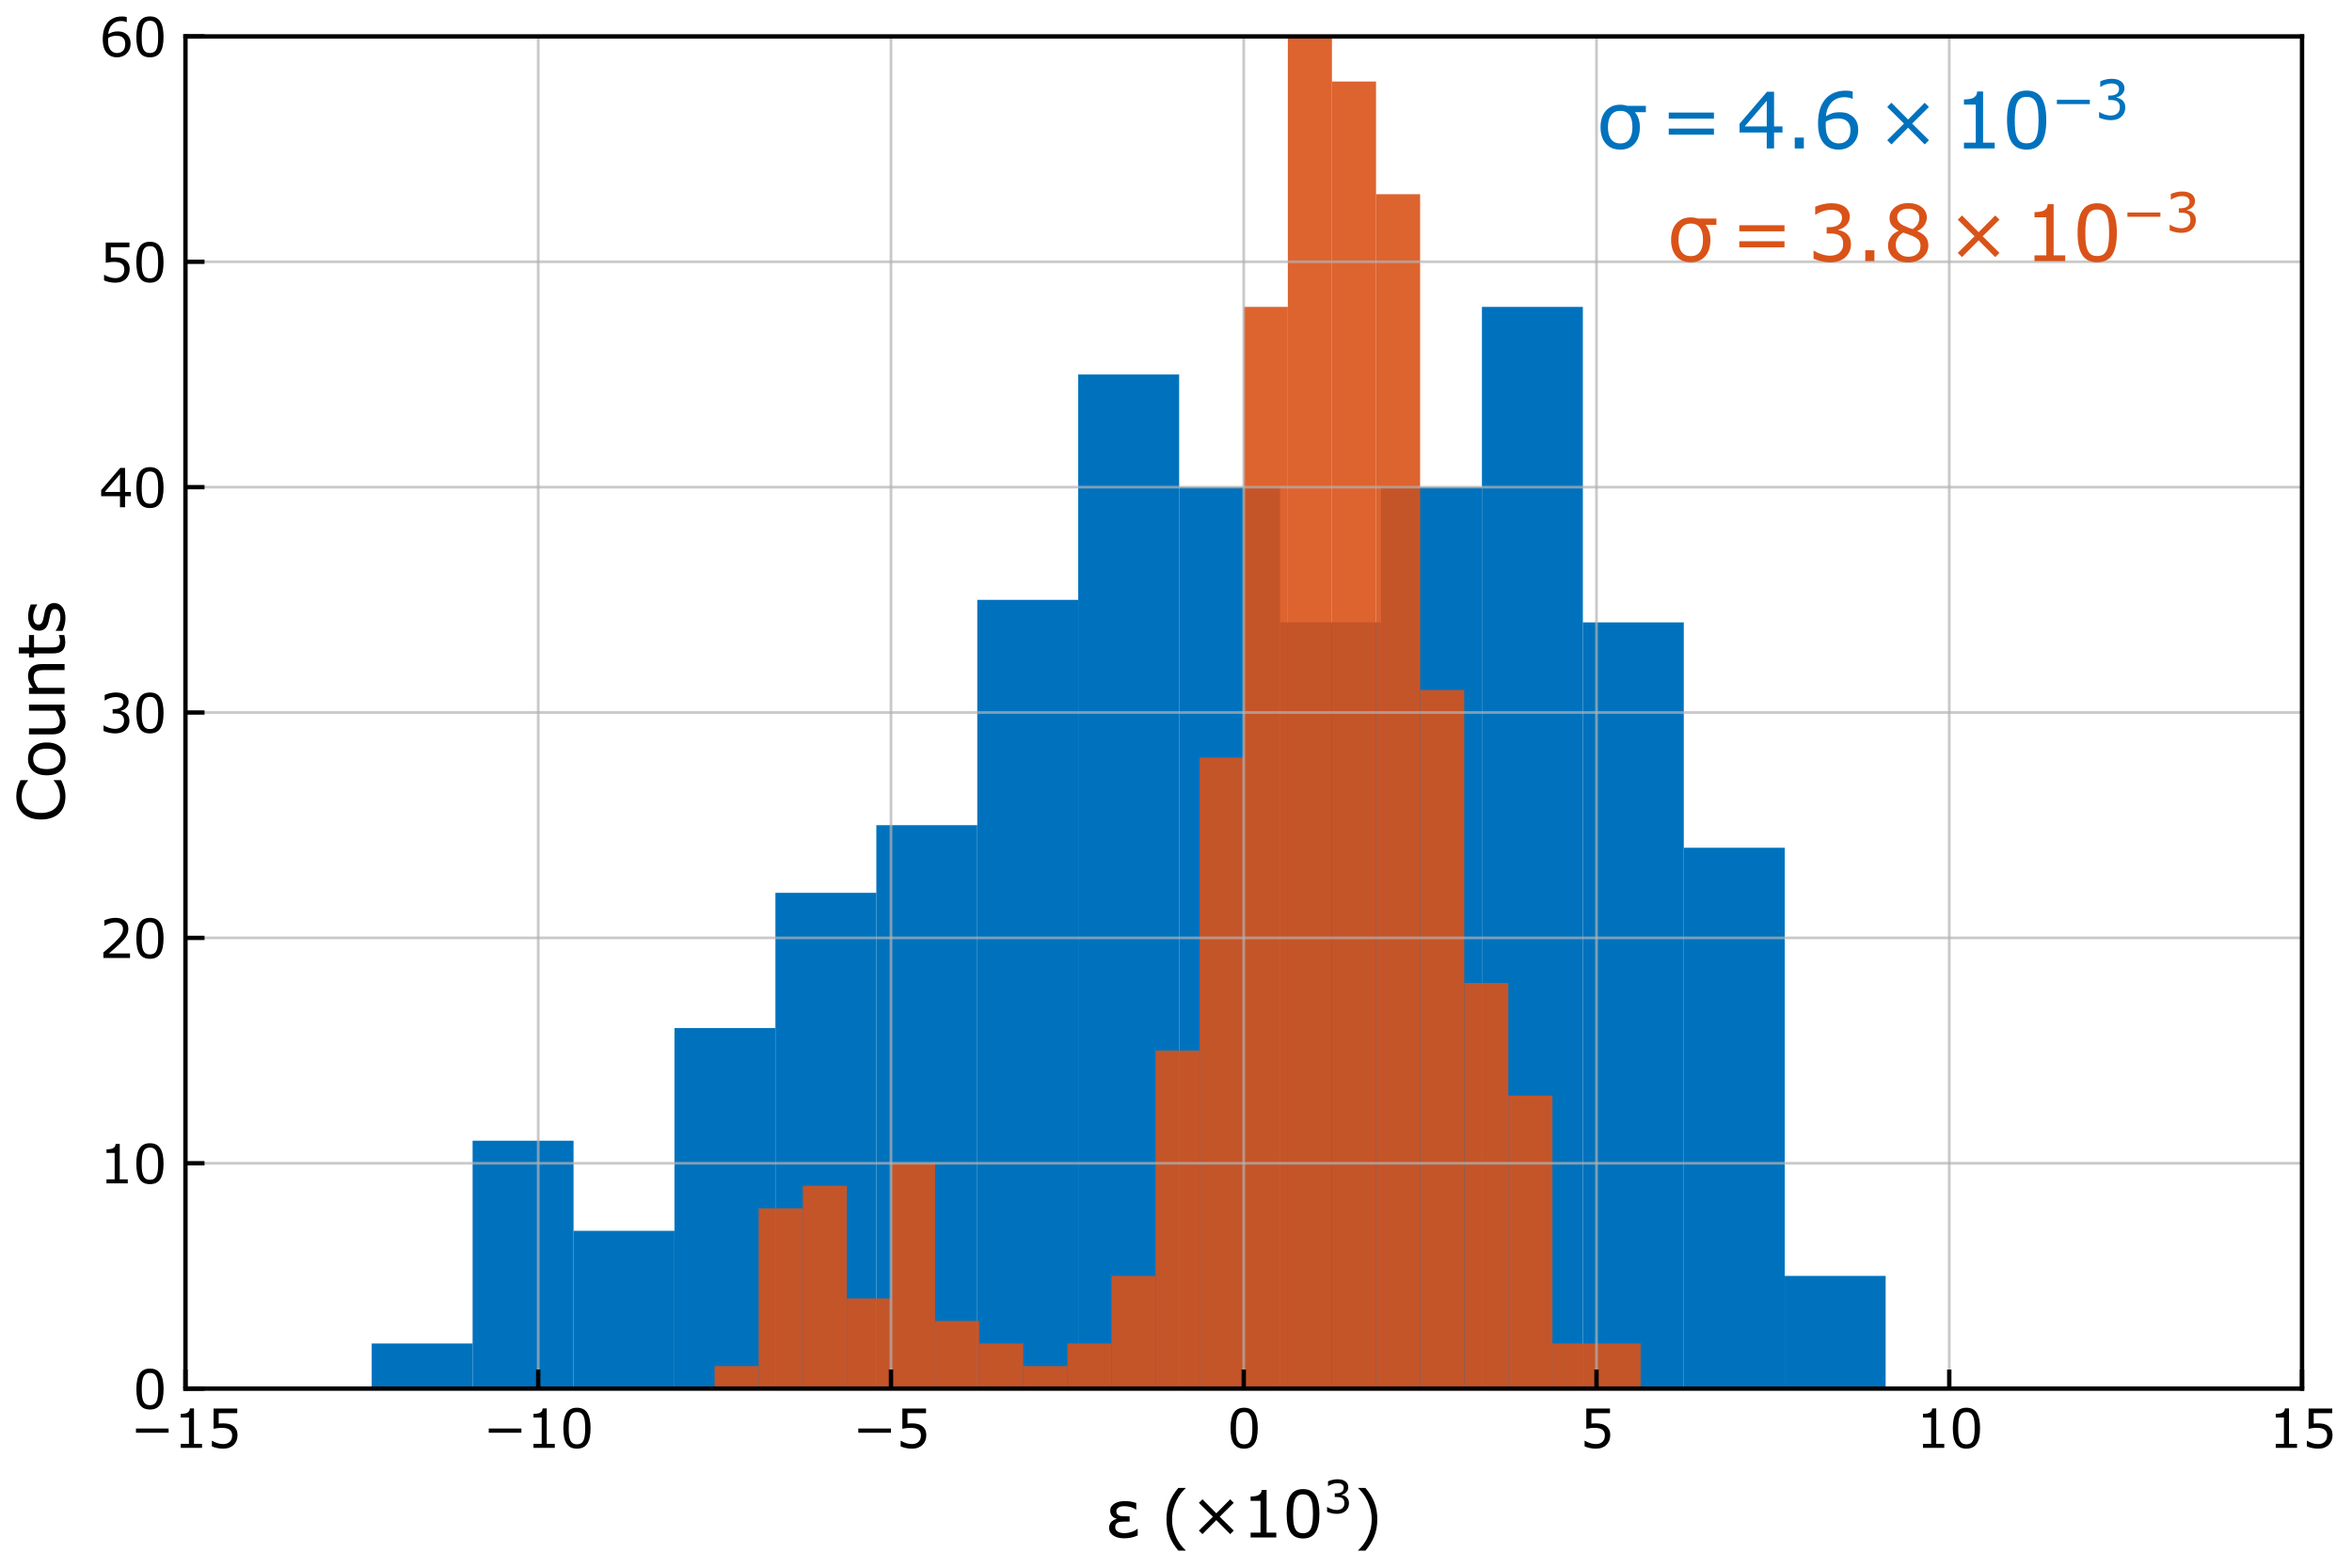 <?xml version="1.0" encoding="utf-8" standalone="no"?>
<!DOCTYPE svg PUBLIC "-//W3C//DTD SVG 1.1//EN"
  "http://www.w3.org/Graphics/SVG/1.1/DTD/svg11.dtd">
<svg xmlns:xlink="http://www.w3.org/1999/xlink" width="432pt" height="288pt" viewBox="0 0 432 288" xmlns="http://www.w3.org/2000/svg" version="1.1">
 <defs>
  <style type="text/css">*{stroke-linejoin: round; stroke-linecap: butt}</style>
 </defs>
 <g id="figure_1">
  <g id="patch_1">
   <path d="M 0 288 
L 432 288 
L 432 0 
L 0 0 
z
" style="fill: #ffffff"/>
  </g>
  <g id="axes_1">
   <g id="patch_2">
    <path d="M 34.063 255.1 
L 422.823 255.1 
L 422.823 6.692 
L 34.063 6.692 
z
" style="fill: #ffffff"/>
   </g>
   <g id="patch_3">
    <path d="M 68.268 255.1 
L 86.806 255.1 
L 86.806 246.82 
L 68.268 246.82 
z
" clip-path="url(#pd127d5b2f2)" style="fill: #0072bd"/>
   </g>
   <g id="patch_4">
    <path d="M 86.806 255.1 
L 105.345 255.1 
L 105.345 209.559 
L 86.806 209.559 
z
" clip-path="url(#pd127d5b2f2)" style="fill: #0072bd"/>
   </g>
   <g id="patch_5">
    <path d="M 105.345 255.1 
L 123.883 255.1 
L 123.883 226.119 
L 105.345 226.119 
z
" clip-path="url(#pd127d5b2f2)" style="fill: #0072bd"/>
   </g>
   <g id="patch_6">
    <path d="M 123.883 255.1 
L 142.422 255.1 
L 142.422 188.858 
L 123.883 188.858 
z
" clip-path="url(#pd127d5b2f2)" style="fill: #0072bd"/>
   </g>
   <g id="patch_7">
    <path d="M 142.422 255.1 
L 160.96 255.1 
L 160.96 164.017 
L 142.422 164.017 
z
" clip-path="url(#pd127d5b2f2)" style="fill: #0072bd"/>
   </g>
   <g id="patch_8">
    <path d="M 160.96 255.1 
L 179.498 255.1 
L 179.498 151.597 
L 160.96 151.597 
z
" clip-path="url(#pd127d5b2f2)" style="fill: #0072bd"/>
   </g>
   <g id="patch_9">
    <path d="M 179.498 255.1 
L 198.037 255.1 
L 198.037 110.195 
L 179.498 110.195 
z
" clip-path="url(#pd127d5b2f2)" style="fill: #0072bd"/>
   </g>
   <g id="patch_10">
    <path d="M 198.037 255.1 
L 216.575 255.1 
L 216.575 68.794 
L 198.037 68.794 
z
" clip-path="url(#pd127d5b2f2)" style="fill: #0072bd"/>
   </g>
   <g id="patch_11">
    <path d="M 216.575 255.1 
L 235.114 255.1 
L 235.114 89.494 
L 216.575 89.494 
z
" clip-path="url(#pd127d5b2f2)" style="fill: #0072bd"/>
   </g>
   <g id="patch_12">
    <path d="M 235.114 255.1 
L 253.652 255.1 
L 253.652 114.335 
L 235.114 114.335 
z
" clip-path="url(#pd127d5b2f2)" style="fill: #0072bd"/>
   </g>
   <g id="patch_13">
    <path d="M 253.652 255.1 
L 272.191 255.1 
L 272.191 89.494 
L 253.652 89.494 
z
" clip-path="url(#pd127d5b2f2)" style="fill: #0072bd"/>
   </g>
   <g id="patch_14">
    <path d="M 272.191 255.1 
L 290.729 255.1 
L 290.729 56.373 
L 272.191 56.373 
z
" clip-path="url(#pd127d5b2f2)" style="fill: #0072bd"/>
   </g>
   <g id="patch_15">
    <path d="M 290.729 255.1 
L 309.267 255.1 
L 309.267 114.335 
L 290.729 114.335 
z
" clip-path="url(#pd127d5b2f2)" style="fill: #0072bd"/>
   </g>
   <g id="patch_16">
    <path d="M 309.267 255.1 
L 327.806 255.1 
L 327.806 155.737 
L 309.267 155.737 
z
" clip-path="url(#pd127d5b2f2)" style="fill: #0072bd"/>
   </g>
   <g id="patch_17">
    <path d="M 327.806 255.1 
L 346.344 255.1 
L 346.344 234.4 
L 327.806 234.4 
z
" clip-path="url(#pd127d5b2f2)" style="fill: #0072bd"/>
   </g>
   <g id="patch_18">
    <path d="M 131.253 255.1 
L 139.352 255.1 
L 139.352 250.96 
L 131.253 250.96 
z
" clip-path="url(#pd127d5b2f2)" style="fill: #d95319; opacity: 0.9"/>
   </g>
   <g id="patch_19">
    <path d="M 139.352 255.1 
L 147.451 255.1 
L 147.451 221.979 
L 139.352 221.979 
z
" clip-path="url(#pd127d5b2f2)" style="fill: #d95319; opacity: 0.9"/>
   </g>
   <g id="patch_20">
    <path d="M 147.451 255.1 
L 155.55 255.1 
L 155.55 217.839 
L 147.451 217.839 
z
" clip-path="url(#pd127d5b2f2)" style="fill: #d95319; opacity: 0.9"/>
   </g>
   <g id="patch_21">
    <path d="M 155.55 255.1 
L 163.65 255.1 
L 163.65 238.54 
L 155.55 238.54 
z
" clip-path="url(#pd127d5b2f2)" style="fill: #d95319; opacity: 0.9"/>
   </g>
   <g id="patch_22">
    <path d="M 163.65 255.1 
L 171.749 255.1 
L 171.749 213.699 
L 163.65 213.699 
z
" clip-path="url(#pd127d5b2f2)" style="fill: #d95319; opacity: 0.9"/>
   </g>
   <g id="patch_23">
    <path d="M 171.749 255.1 
L 179.848 255.1 
L 179.848 242.68 
L 171.749 242.68 
z
" clip-path="url(#pd127d5b2f2)" style="fill: #d95319; opacity: 0.9"/>
   </g>
   <g id="patch_24">
    <path d="M 179.848 255.1 
L 187.947 255.1 
L 187.947 246.82 
L 179.848 246.82 
z
" clip-path="url(#pd127d5b2f2)" style="fill: #d95319; opacity: 0.9"/>
   </g>
   <g id="patch_25">
    <path d="M 187.947 255.1 
L 196.046 255.1 
L 196.046 250.96 
L 187.947 250.96 
z
" clip-path="url(#pd127d5b2f2)" style="fill: #d95319; opacity: 0.9"/>
   </g>
   <g id="patch_26">
    <path d="M 196.046 255.1 
L 204.145 255.1 
L 204.145 246.82 
L 196.046 246.82 
z
" clip-path="url(#pd127d5b2f2)" style="fill: #d95319; opacity: 0.9"/>
   </g>
   <g id="patch_27">
    <path d="M 204.145 255.1 
L 212.244 255.1 
L 212.244 234.4 
L 204.145 234.4 
z
" clip-path="url(#pd127d5b2f2)" style="fill: #d95319; opacity: 0.9"/>
   </g>
   <g id="patch_28">
    <path d="M 212.244 255.1 
L 220.344 255.1 
L 220.344 192.998 
L 212.244 192.998 
z
" clip-path="url(#pd127d5b2f2)" style="fill: #d95319; opacity: 0.9"/>
   </g>
   <g id="patch_29">
    <path d="M 220.344 255.1 
L 228.443 255.1 
L 228.443 139.176 
L 220.344 139.176 
z
" clip-path="url(#pd127d5b2f2)" style="fill: #d95319; opacity: 0.9"/>
   </g>
   <g id="patch_30">
    <path d="M 228.443 255.1 
L 236.542 255.1 
L 236.542 56.373 
L 228.443 56.373 
z
" clip-path="url(#pd127d5b2f2)" style="fill: #d95319; opacity: 0.9"/>
   </g>
   <g id="patch_31">
    <path d="M 236.542 255.1 
L 244.641 255.1 
L 244.641 6.692 
L 236.542 6.692 
z
" clip-path="url(#pd127d5b2f2)" style="fill: #d95319; opacity: 0.9"/>
   </g>
   <g id="patch_32">
    <path d="M 244.641 255.1 
L 252.74 255.1 
L 252.74 14.972 
L 244.641 14.972 
z
" clip-path="url(#pd127d5b2f2)" style="fill: #d95319; opacity: 0.9"/>
   </g>
   <g id="patch_33">
    <path d="M 252.74 255.1 
L 260.839 255.1 
L 260.839 35.673 
L 252.74 35.673 
z
" clip-path="url(#pd127d5b2f2)" style="fill: #d95319; opacity: 0.9"/>
   </g>
   <g id="patch_34">
    <path d="M 260.839 255.1 
L 268.939 255.1 
L 268.939 126.756 
L 260.839 126.756 
z
" clip-path="url(#pd127d5b2f2)" style="fill: #d95319; opacity: 0.9"/>
   </g>
   <g id="patch_35">
    <path d="M 268.939 255.1 
L 277.038 255.1 
L 277.038 180.578 
L 268.939 180.578 
z
" clip-path="url(#pd127d5b2f2)" style="fill: #d95319; opacity: 0.9"/>
   </g>
   <g id="patch_36">
    <path d="M 277.038 255.1 
L 285.137 255.1 
L 285.137 201.278 
L 277.038 201.278 
z
" clip-path="url(#pd127d5b2f2)" style="fill: #d95319; opacity: 0.9"/>
   </g>
   <g id="patch_37">
    <path d="M 285.137 255.1 
L 293.236 255.1 
L 293.236 246.82 
L 285.137 246.82 
z
" clip-path="url(#pd127d5b2f2)" style="fill: #d95319; opacity: 0.9"/>
   </g>
   <g id="patch_38">
    <path d="M 293.236 255.1 
L 301.335 255.1 
L 301.335 246.82 
L 293.236 246.82 
z
" clip-path="url(#pd127d5b2f2)" style="fill: #d95319; opacity: 0.9"/>
   </g>
   <g id="patch_39">
    <path d="M 301.335 255.1 
L 309.434 255.1 
L 309.434 255.1 
L 301.335 255.1 
z
" clip-path="url(#pd127d5b2f2)" style="fill: #d95319; opacity: 0.9"/>
   </g>
   <g id="patch_40">
    <path d="M 309.434 255.1 
L 317.533 255.1 
L 317.533 255.1 
L 309.434 255.1 
z
" clip-path="url(#pd127d5b2f2)" style="fill: #d95319; opacity: 0.9"/>
   </g>
   <g id="patch_41">
    <path d="M 317.533 255.1 
L 325.633 255.1 
L 325.633 255.1 
L 317.533 255.1 
z
" clip-path="url(#pd127d5b2f2)" style="fill: #d95319; opacity: 0.9"/>
   </g>
   <g id="matplotlib.axis_1">
    <g id="xtick_1">
     <g id="line2d_1">
      <path d="M 34.063 255.1 
L 34.063 6.692 
" clip-path="url(#pd127d5b2f2)" style="fill: none; stroke: #b2b2b2; stroke-opacity: 0.7; stroke-width: 0.5; stroke-linecap: square"/>
     </g>
     <g id="line2d_2">
      <defs>
       <path id="m225b7a1849" d="M 0 0 
L 0 -3.5 
" style="stroke: #000000; stroke-width: 0.8"/>
      </defs>
      <g>
       <use xlink:href="#m225b7a1849" x="34.063" y="255.1" style="stroke: #000000; stroke-width: 0.8"/>
      </g>
     </g>
     <g id="text_1">
      <!-- −15 -->
      <g transform="translate(23.91 265.983) scale(0.097 -0.097)">
       <defs>
        <path id="Verdana-2212" d="M 4550 1788 
L 688 1788 
L 688 2288 
L 4550 2288 
L 4550 1788 
z
" transform="scale(0.016)"/>
        <path id="Verdana-31" d="M 3388 0 
L 869 0 
L 869 475 
L 1838 475 
L 1838 3594 
L 869 3594 
L 869 4019 
Q 1066 4019 1291 4051 
Q 1516 4084 1631 4147 
Q 1775 4225 1858 4345 
Q 1941 4466 1953 4669 
L 2438 4669 
L 2438 475 
L 3388 475 
L 3388 0 
z
" transform="scale(0.016)"/>
        <path id="Verdana-35" d="M 3616 1478 
Q 3616 1153 3497 856 
Q 3378 559 3172 356 
Q 2947 138 2636 20 
Q 2325 -97 1916 -97 
Q 1534 -97 1181 -17 
Q 828 63 584 175 
L 584 834 
L 628 834 
Q 884 672 1228 558 
Q 1572 444 1903 444 
Q 2125 444 2333 506 
Q 2541 569 2703 725 
Q 2841 859 2911 1046 
Q 2981 1234 2981 1481 
Q 2981 1722 2898 1887 
Q 2816 2053 2669 2153 
Q 2506 2272 2273 2320 
Q 2041 2369 1753 2369 
Q 1478 2369 1223 2331 
Q 969 2294 784 2256 
L 784 4653 
L 3584 4653 
L 3584 4106 
L 1388 4106 
L 1388 2869 
Q 1522 2881 1662 2887 
Q 1803 2894 1906 2894 
Q 2284 2894 2568 2830 
Q 2853 2766 3091 2603 
Q 3341 2431 3478 2159 
Q 3616 1888 3616 1478 
z
" transform="scale(0.016)"/>
       </defs>
       <use xlink:href="#Verdana-2212"/>
       <use xlink:href="#Verdana-31" x="81.836"/>
       <use xlink:href="#Verdana-35" x="145.41"/>
      </g>
     </g>
    </g>
    <g id="xtick_2">
     <g id="line2d_3">
      <path d="M 98.856 255.1 
L 98.856 6.692 
" clip-path="url(#pd127d5b2f2)" style="fill: none; stroke: #b2b2b2; stroke-opacity: 0.7; stroke-width: 0.5; stroke-linecap: square"/>
     </g>
     <g id="line2d_4">
      <g>
       <use xlink:href="#m225b7a1849" x="98.856" y="255.1" style="stroke: #000000; stroke-width: 0.8"/>
      </g>
     </g>
     <g id="text_2">
      <!-- −10 -->
      <g transform="translate(88.703 265.983) scale(0.097 -0.097)">
       <defs>
        <path id="Verdana-30" d="M 3647 2328 
Q 3647 1075 3255 489 
Q 2863 -97 2038 -97 
Q 1200 -97 814 497 
Q 428 1091 428 2322 
Q 428 3563 818 4155 
Q 1209 4747 2038 4747 
Q 2875 4747 3261 4145 
Q 3647 3544 3647 2328 
z
M 2825 909 
Q 2934 1163 2973 1505 
Q 3013 1847 3013 2328 
Q 3013 2803 2973 3153 
Q 2934 3503 2822 3747 
Q 2713 3988 2523 4109 
Q 2334 4231 2038 4231 
Q 1744 4231 1551 4109 
Q 1359 3988 1247 3741 
Q 1141 3509 1102 3137 
Q 1063 2766 1063 2322 
Q 1063 1834 1097 1506 
Q 1131 1178 1244 919 
Q 1347 675 1536 547 
Q 1725 419 2038 419 
Q 2331 419 2525 541 
Q 2719 663 2825 909 
z
" transform="scale(0.016)"/>
       </defs>
       <use xlink:href="#Verdana-2212"/>
       <use xlink:href="#Verdana-31" x="81.836"/>
       <use xlink:href="#Verdana-30" x="145.41"/>
      </g>
     </g>
    </g>
    <g id="xtick_3">
     <g id="line2d_5">
      <path d="M 163.65 255.1 
L 163.65 6.692 
" clip-path="url(#pd127d5b2f2)" style="fill: none; stroke: #b2b2b2; stroke-opacity: 0.7; stroke-width: 0.5; stroke-linecap: square"/>
     </g>
     <g id="line2d_6">
      <g>
       <use xlink:href="#m225b7a1849" x="163.65" y="255.1" style="stroke: #000000; stroke-width: 0.8"/>
      </g>
     </g>
     <g id="text_3">
      <!-- −5 -->
      <g transform="translate(156.585 265.983) scale(0.097 -0.097)">
       <use xlink:href="#Verdana-2212"/>
       <use xlink:href="#Verdana-35" x="81.836"/>
      </g>
     </g>
    </g>
    <g id="xtick_4">
     <g id="line2d_7">
      <path d="M 228.443 255.1 
L 228.443 6.692 
" clip-path="url(#pd127d5b2f2)" style="fill: none; stroke: #b2b2b2; stroke-opacity: 0.7; stroke-width: 0.5; stroke-linecap: square"/>
     </g>
     <g id="line2d_8">
      <g>
       <use xlink:href="#m225b7a1849" x="228.443" y="255.1" style="stroke: #000000; stroke-width: 0.8"/>
      </g>
     </g>
     <g id="text_4">
      <!-- 0 -->
      <g transform="translate(225.354 265.983) scale(0.097 -0.097)">
       <use xlink:href="#Verdana-30"/>
      </g>
     </g>
    </g>
    <g id="xtick_5">
     <g id="line2d_9">
      <path d="M 293.236 255.1 
L 293.236 6.692 
" clip-path="url(#pd127d5b2f2)" style="fill: none; stroke: #b2b2b2; stroke-opacity: 0.7; stroke-width: 0.5; stroke-linecap: square"/>
     </g>
     <g id="line2d_10">
      <g>
       <use xlink:href="#m225b7a1849" x="293.236" y="255.1" style="stroke: #000000; stroke-width: 0.8"/>
      </g>
     </g>
     <g id="text_5">
      <!-- 5 -->
      <g transform="translate(290.147 265.983) scale(0.097 -0.097)">
       <use xlink:href="#Verdana-35"/>
      </g>
     </g>
    </g>
    <g id="xtick_6">
     <g id="line2d_11">
      <path d="M 358.029 255.1 
L 358.029 6.692 
" clip-path="url(#pd127d5b2f2)" style="fill: none; stroke: #b2b2b2; stroke-opacity: 0.7; stroke-width: 0.5; stroke-linecap: square"/>
     </g>
     <g id="line2d_12">
      <g>
       <use xlink:href="#m225b7a1849" x="358.029" y="255.1" style="stroke: #000000; stroke-width: 0.8"/>
      </g>
     </g>
     <g id="text_6">
      <!-- 10 -->
      <g transform="translate(351.852 265.983) scale(0.097 -0.097)">
       <use xlink:href="#Verdana-31"/>
       <use xlink:href="#Verdana-30" x="63.574"/>
      </g>
     </g>
    </g>
    <g id="xtick_7">
     <g id="line2d_13">
      <path d="M 422.823 255.1 
L 422.823 6.692 
" clip-path="url(#pd127d5b2f2)" style="fill: none; stroke: #b2b2b2; stroke-opacity: 0.7; stroke-width: 0.5; stroke-linecap: square"/>
     </g>
     <g id="line2d_14">
      <g>
       <use xlink:href="#m225b7a1849" x="422.823" y="255.1" style="stroke: #000000; stroke-width: 0.8"/>
      </g>
     </g>
     <g id="text_7">
      <!-- 15 -->
      <g transform="translate(416.645 265.983) scale(0.097 -0.097)">
       <use xlink:href="#Verdana-31"/>
       <use xlink:href="#Verdana-35" x="63.574"/>
      </g>
     </g>
    </g>
    <g id="text_8">
     <!-- $\epsilon$ ($\times 10^3$) -->
     <g transform="translate(203.078 282.551) scale(0.117 -0.117)">
      <defs>
       <path id="Verdana-3b5" d="M 3144 200 
Q 2809 50 2487 -15 
Q 2166 -81 1806 -81 
Q 1559 -81 1303 -31 
Q 1047 19 828 144 
Q 613 266 477 464 
Q 341 663 341 956 
Q 341 1256 517 1481 
Q 694 1706 1072 1825 
L 1072 1847 
Q 788 1922 619 2128 
Q 450 2334 450 2622 
Q 450 2900 598 3083 
Q 747 3266 950 3372 
Q 1150 3475 1403 3525 
Q 1656 3575 1903 3575 
Q 2209 3575 2465 3523 
Q 2722 3472 3003 3384 
L 3003 2738 
L 2963 2738 
Q 2756 2897 2451 2984 
Q 2147 3072 1834 3072 
Q 1694 3072 1572 3055 
Q 1450 3038 1319 2975 
Q 1209 2928 1129 2823 
Q 1050 2719 1050 2581 
Q 1050 2391 1137 2284 
Q 1225 2178 1375 2131 
Q 1516 2088 1678 2083 
Q 1841 2078 2006 2078 
L 2353 2078 
L 2353 1559 
L 1859 1559 
Q 1666 1559 1509 1545 
Q 1353 1531 1222 1478 
Q 1094 1425 1017 1309 
Q 941 1194 941 1009 
Q 941 844 1022 728 
Q 1103 613 1231 547 
Q 1347 488 1505 456 
Q 1663 425 1838 425 
Q 2156 425 2518 537 
Q 2881 650 3103 844 
L 3144 844 
L 3144 200 
z
" transform="scale(0.016)"/>
       <path id="Verdana-20" transform="scale(0.016)"/>
       <path id="Verdana-28" d="M 2447 -1288 
L 1731 -1288 
Q 1178 -653 872 97 
Q 566 847 566 1788 
Q 566 2728 872 3478 
Q 1178 4228 1731 4863 
L 2447 4863 
L 2447 4831 
Q 2194 4603 1964 4304 
Q 1734 4006 1538 3609 
Q 1350 3225 1233 2762 
Q 1116 2300 1116 1788 
Q 1116 1253 1230 809 
Q 1344 366 1538 -34 
Q 1725 -419 1965 -730 
Q 2206 -1041 2447 -1256 
L 2447 -1288 
z
" transform="scale(0.016)"/>
       <path id="Verdana-d7" d="M 4328 675 
L 3981 328 
L 2619 1703 
L 1256 328 
L 909 675 
L 2284 2038 
L 909 3400 
L 1256 3747 
L 2619 2372 
L 3981 3747 
L 4328 3400 
L 2953 2038 
L 4328 675 
z
" transform="scale(0.016)"/>
       <path id="Verdana-33" d="M 3244 2241 
Q 3394 2106 3491 1903 
Q 3588 1700 3588 1378 
Q 3588 1059 3472 793 
Q 3356 528 3147 331 
Q 2913 113 2595 8 
Q 2278 -97 1900 -97 
Q 1513 -97 1138 -4 
Q 763 88 522 197 
L 522 850 
L 569 850 
Q 834 675 1193 559 
Q 1553 444 1888 444 
Q 2084 444 2306 509 
Q 2528 575 2666 703 
Q 2809 841 2879 1006 
Q 2950 1172 2950 1425 
Q 2950 1675 2870 1839 
Q 2791 2003 2650 2097 
Q 2509 2194 2309 2230 
Q 2109 2266 1878 2266 
L 1597 2266 
L 1597 2784 
L 1816 2784 
Q 2291 2784 2573 2982 
Q 2856 3181 2856 3563 
Q 2856 3731 2784 3857 
Q 2713 3984 2584 4066 
Q 2450 4147 2297 4178 
Q 2144 4209 1950 4209 
Q 1653 4209 1318 4103 
Q 984 3997 688 3803 
L 656 3803 
L 656 4456 
Q 878 4566 1248 4658 
Q 1619 4750 1966 4750 
Q 2306 4750 2565 4687 
Q 2825 4625 3034 4488 
Q 3259 4338 3375 4125 
Q 3491 3913 3491 3628 
Q 3491 3241 3217 2952 
Q 2944 2663 2572 2588 
L 2572 2544 
Q 2722 2519 2915 2439 
Q 3109 2359 3244 2241 
z
" transform="scale(0.016)"/>
       <path id="Verdana-29" d="M 2341 1788 
Q 2341 847 2034 97 
Q 1728 -653 1175 -1288 
L 459 -1288 
L 459 -1256 
Q 700 -1041 942 -730 
Q 1184 -419 1369 -34 
Q 1563 366 1677 809 
Q 1791 1253 1791 1788 
Q 1791 2300 1675 2762 
Q 1559 3225 1369 3609 
Q 1172 4006 942 4304 
Q 713 4603 459 4831 
L 459 4863 
L 1175 4863 
Q 1728 4228 2034 3478 
Q 2341 2728 2341 1788 
z
" transform="scale(0.016)"/>
      </defs>
      <use xlink:href="#Verdana-3b5" transform="translate(0 0.864)"/>
      <use xlink:href="#Verdana-20" transform="translate(51.27 0.864)"/>
      <use xlink:href="#Verdana-28" transform="translate(86.426 0.864)"/>
      <use xlink:href="#Verdana-d7" transform="translate(131.836 0.864)"/>
      <use xlink:href="#Verdana-31" transform="translate(213.672 0.864)"/>
      <use xlink:href="#Verdana-30" transform="translate(277.246 0.864)"/>
      <use xlink:href="#Verdana-33" transform="translate(341.775 39.047) scale(0.7)"/>
      <use xlink:href="#Verdana-29" transform="translate(389.004 0.864)"/>
     </g>
    </g>
   </g>
   <g id="matplotlib.axis_2">
    <g id="ytick_1">
     <g id="line2d_15">
      <path d="M 34.063 255.1 
L 422.823 255.1 
" clip-path="url(#pd127d5b2f2)" style="fill: none; stroke: #b2b2b2; stroke-opacity: 0.7; stroke-width: 0.5; stroke-linecap: square"/>
     </g>
     <g id="line2d_16">
      <defs>
       <path id="m2341e74afb" d="M 0 0 
L 3.5 0 
" style="stroke: #000000; stroke-width: 0.8"/>
      </defs>
      <g>
       <use xlink:href="#m2341e74afb" x="34.063" y="255.1" style="stroke: #000000; stroke-width: 0.8"/>
      </g>
     </g>
     <g id="text_9">
      <!-- 0 -->
      <g transform="translate(24.386 258.792) scale(0.097 -0.097)">
       <use xlink:href="#Verdana-30"/>
      </g>
     </g>
    </g>
    <g id="ytick_2">
     <g id="line2d_17">
      <path d="M 34.063 213.699 
L 422.823 213.699 
" clip-path="url(#pd127d5b2f2)" style="fill: none; stroke: #b2b2b2; stroke-opacity: 0.7; stroke-width: 0.5; stroke-linecap: square"/>
     </g>
     <g id="line2d_18">
      <g>
       <use xlink:href="#m2341e74afb" x="34.063" y="213.699" style="stroke: #000000; stroke-width: 0.8"/>
      </g>
     </g>
     <g id="text_10">
      <!-- 10 -->
      <g transform="translate(18.209 217.39) scale(0.097 -0.097)">
       <use xlink:href="#Verdana-31"/>
       <use xlink:href="#Verdana-30" x="63.574"/>
      </g>
     </g>
    </g>
    <g id="ytick_3">
     <g id="line2d_19">
      <path d="M 34.063 172.297 
L 422.823 172.297 
" clip-path="url(#pd127d5b2f2)" style="fill: none; stroke: #b2b2b2; stroke-opacity: 0.7; stroke-width: 0.5; stroke-linecap: square"/>
     </g>
     <g id="line2d_20">
      <g>
       <use xlink:href="#m2341e74afb" x="34.063" y="172.297" style="stroke: #000000; stroke-width: 0.8"/>
      </g>
     </g>
     <g id="text_11">
      <!-- 20 -->
      <g transform="translate(18.209 175.989) scale(0.097 -0.097)">
       <defs>
        <path id="Verdana-32" d="M 3653 0 
L 503 0 
L 503 653 
Q 831 934 1161 1215 
Q 1491 1497 1775 1775 
Q 2375 2356 2597 2698 
Q 2819 3041 2819 3438 
Q 2819 3800 2580 4004 
Q 2341 4209 1913 4209 
Q 1628 4209 1297 4109 
Q 966 4009 650 3803 
L 619 3803 
L 619 4459 
Q 841 4569 1211 4659 
Q 1581 4750 1928 4750 
Q 2644 4750 3050 4404 
Q 3456 4059 3456 3469 
Q 3456 3203 3389 2973 
Q 3322 2744 3191 2538 
Q 3069 2344 2905 2156 
Q 2741 1969 2506 1741 
Q 2172 1413 1815 1105 
Q 1459 797 1150 534 
L 3653 534 
L 3653 0 
z
" transform="scale(0.016)"/>
       </defs>
       <use xlink:href="#Verdana-32"/>
       <use xlink:href="#Verdana-30" x="63.574"/>
      </g>
     </g>
    </g>
    <g id="ytick_4">
     <g id="line2d_21">
      <path d="M 34.063 130.896 
L 422.823 130.896 
" clip-path="url(#pd127d5b2f2)" style="fill: none; stroke: #b2b2b2; stroke-opacity: 0.7; stroke-width: 0.5; stroke-linecap: square"/>
     </g>
     <g id="line2d_22">
      <g>
       <use xlink:href="#m2341e74afb" x="34.063" y="130.896" style="stroke: #000000; stroke-width: 0.8"/>
      </g>
     </g>
     <g id="text_12">
      <!-- 30 -->
      <g transform="translate(18.209 134.587) scale(0.097 -0.097)">
       <use xlink:href="#Verdana-33"/>
       <use xlink:href="#Verdana-30" x="63.574"/>
      </g>
     </g>
    </g>
    <g id="ytick_5">
     <g id="line2d_23">
      <path d="M 34.063 89.494 
L 422.823 89.494 
" clip-path="url(#pd127d5b2f2)" style="fill: none; stroke: #b2b2b2; stroke-opacity: 0.7; stroke-width: 0.5; stroke-linecap: square"/>
     </g>
     <g id="line2d_24">
      <g>
       <use xlink:href="#m2341e74afb" x="34.063" y="89.494" style="stroke: #000000; stroke-width: 0.8"/>
      </g>
     </g>
     <g id="text_13">
      <!-- 40 -->
      <g transform="translate(18.209 93.186) scale(0.097 -0.097)">
       <defs>
        <path id="Verdana-34" d="M 3759 1309 
L 3069 1309 
L 3069 0 
L 2469 0 
L 2469 1309 
L 241 1309 
L 241 2028 
L 2494 4653 
L 3069 4653 
L 3069 1809 
L 3759 1809 
L 3759 1309 
z
M 2469 1809 
L 2469 3909 
L 666 1809 
L 2469 1809 
z
" transform="scale(0.016)"/>
       </defs>
       <use xlink:href="#Verdana-34"/>
       <use xlink:href="#Verdana-30" x="63.574"/>
      </g>
     </g>
    </g>
    <g id="ytick_6">
     <g id="line2d_25">
      <path d="M 34.063 48.093 
L 422.823 48.093 
" clip-path="url(#pd127d5b2f2)" style="fill: none; stroke: #b2b2b2; stroke-opacity: 0.7; stroke-width: 0.5; stroke-linecap: square"/>
     </g>
     <g id="line2d_26">
      <g>
       <use xlink:href="#m2341e74afb" x="34.063" y="48.093" style="stroke: #000000; stroke-width: 0.8"/>
      </g>
     </g>
     <g id="text_14">
      <!-- 50 -->
      <g transform="translate(18.209 51.784) scale(0.097 -0.097)">
       <use xlink:href="#Verdana-35"/>
       <use xlink:href="#Verdana-30" x="63.574"/>
      </g>
     </g>
    </g>
    <g id="ytick_7">
     <g id="line2d_27">
      <path d="M 34.063 6.692 
L 422.823 6.692 
" clip-path="url(#pd127d5b2f2)" style="fill: none; stroke: #b2b2b2; stroke-opacity: 0.7; stroke-width: 0.5; stroke-linecap: square"/>
     </g>
     <g id="line2d_28">
      <g>
       <use xlink:href="#m2341e74afb" x="34.063" y="6.692" style="stroke: #000000; stroke-width: 0.8"/>
      </g>
     </g>
     <g id="text_15">
      <!-- 60 -->
      <g transform="translate(18.209 10.383) scale(0.097 -0.097)">
       <defs>
        <path id="Verdana-36" d="M 3722 1509 
Q 3722 800 3255 351 
Q 2788 -97 2109 -97 
Q 1766 -97 1484 9 
Q 1203 116 988 325 
Q 719 584 573 1012 
Q 428 1441 428 2044 
Q 428 2663 561 3141 
Q 694 3619 984 3991 
Q 1259 4344 1693 4542 
Q 2128 4741 2706 4741 
Q 2891 4741 3016 4725 
Q 3141 4709 3269 4669 
L 3269 4072 
L 3238 4072 
Q 3150 4119 2973 4161 
Q 2797 4203 2613 4203 
Q 1941 4203 1541 3783 
Q 1141 3363 1075 2647 
Q 1338 2806 1592 2889 
Q 1847 2972 2181 2972 
Q 2478 2972 2704 2917 
Q 2931 2863 3169 2697 
Q 3444 2506 3583 2215 
Q 3722 1925 3722 1509 
z
M 3088 1484 
Q 3088 1775 3002 1965 
Q 2916 2156 2719 2297 
Q 2575 2397 2400 2428 
Q 2225 2459 2034 2459 
Q 1769 2459 1541 2396 
Q 1313 2334 1072 2203 
Q 1066 2134 1062 2070 
Q 1059 2006 1059 1909 
Q 1059 1416 1161 1130 
Q 1263 844 1441 678 
Q 1584 541 1751 477 
Q 1919 413 2116 413 
Q 2569 413 2828 689 
Q 3088 966 3088 1484 
z
" transform="scale(0.016)"/>
       </defs>
       <use xlink:href="#Verdana-36"/>
       <use xlink:href="#Verdana-30" x="63.574"/>
      </g>
     </g>
    </g>
    <g id="text_16">
     <!-- Counts -->
     <g transform="translate(11.862 151.222) rotate(-90) scale(0.117 -0.117)">
      <defs>
       <path id="Verdana-43" d="M 4219 338 
Q 4047 263 3908 197 
Q 3769 131 3544 59 
Q 3353 0 3129 -42 
Q 2906 -84 2638 -84 
Q 2131 -84 1717 58 
Q 1303 200 997 503 
Q 697 800 528 1258 
Q 359 1716 359 2322 
Q 359 2897 521 3350 
Q 684 3803 991 4116 
Q 1288 4419 1708 4578 
Q 2128 4738 2641 4738 
Q 3016 4738 3389 4647 
Q 3763 4556 4219 4328 
L 4219 3594 
L 4172 3594 
Q 3788 3916 3409 4062 
Q 3031 4209 2600 4209 
Q 2247 4209 1964 4095 
Q 1681 3981 1459 3741 
Q 1244 3506 1123 3148 
Q 1003 2791 1003 2322 
Q 1003 1831 1136 1478 
Q 1269 1125 1478 903 
Q 1697 672 1989 561 
Q 2281 450 2606 450 
Q 3053 450 3443 603 
Q 3834 756 4175 1063 
L 4219 1063 
L 4219 338 
z
" transform="scale(0.016)"/>
       <path id="Verdana-6f" d="M 3553 1744 
Q 3553 891 3115 397 
Q 2678 -97 1944 -97 
Q 1203 -97 767 397 
Q 331 891 331 1744 
Q 331 2597 767 3092 
Q 1203 3588 1944 3588 
Q 2678 3588 3115 3092 
Q 3553 2597 3553 1744 
z
M 2947 1744 
Q 2947 2422 2681 2751 
Q 2416 3081 1944 3081 
Q 1466 3081 1202 2751 
Q 938 2422 938 1744 
Q 938 1088 1203 748 
Q 1469 409 1944 409 
Q 2413 409 2680 745 
Q 2947 1081 2947 1744 
z
" transform="scale(0.016)"/>
       <path id="Verdana-75" d="M 3472 0 
L 2884 0 
L 2884 388 
Q 2588 153 2316 28 
Q 2044 -97 1716 -97 
Q 1166 -97 859 239 
Q 553 575 553 1225 
L 553 3491 
L 1141 3491 
L 1141 1503 
Q 1141 1238 1166 1048 
Q 1191 859 1272 725 
Q 1356 588 1490 525 
Q 1625 463 1881 463 
Q 2109 463 2379 581 
Q 2650 700 2884 884 
L 2884 3491 
L 3472 3491 
L 3472 0 
z
" transform="scale(0.016)"/>
       <path id="Verdana-6e" d="M 3497 0 
L 2909 0 
L 2909 1988 
Q 2909 2228 2881 2439 
Q 2853 2650 2778 2769 
Q 2700 2900 2553 2964 
Q 2406 3028 2172 3028 
Q 1931 3028 1668 2909 
Q 1406 2791 1166 2606 
L 1166 0 
L 578 0 
L 578 3491 
L 1166 3491 
L 1166 3103 
Q 1441 3331 1734 3459 
Q 2028 3588 2338 3588 
Q 2903 3588 3200 3247 
Q 3497 2906 3497 2266 
L 3497 0 
z
" transform="scale(0.016)"/>
       <path id="Verdana-74" d="M 2391 31 
Q 2225 -13 2029 -41 
Q 1834 -69 1681 -69 
Q 1147 -69 869 218 
Q 591 506 591 1141 
L 591 2997 
L 194 2997 
L 194 3491 
L 591 3491 
L 591 4494 
L 1178 4494 
L 1178 3491 
L 2391 3491 
L 2391 2997 
L 1178 2997 
L 1178 1406 
Q 1178 1131 1190 976 
Q 1203 822 1278 688 
Q 1347 563 1467 505 
Q 1588 447 1834 447 
Q 1978 447 2134 489 
Q 2291 531 2359 559 
L 2391 559 
L 2391 31 
z
" transform="scale(0.016)"/>
       <path id="Verdana-73" d="M 3072 1006 
Q 3072 528 2676 222 
Q 2281 -84 1597 -84 
Q 1209 -84 886 8 
Q 563 100 344 209 
L 344 869 
L 375 869 
Q 653 659 993 536 
Q 1334 413 1647 413 
Q 2034 413 2253 538 
Q 2472 663 2472 931 
Q 2472 1138 2353 1244 
Q 2234 1350 1897 1425 
Q 1772 1453 1570 1490 
Q 1369 1528 1203 1572 
Q 744 1694 551 1930 
Q 359 2166 359 2509 
Q 359 2725 448 2915 
Q 538 3106 719 3256 
Q 894 3403 1164 3489 
Q 1434 3575 1769 3575 
Q 2081 3575 2401 3498 
Q 2722 3422 2934 3313 
L 2934 2684 
L 2903 2684 
Q 2678 2850 2356 2964 
Q 2034 3078 1725 3078 
Q 1403 3078 1181 2954 
Q 959 2831 959 2588 
Q 959 2372 1094 2263 
Q 1225 2153 1519 2084 
Q 1681 2047 1882 2009 
Q 2084 1972 2219 1941 
Q 2628 1847 2850 1619 
Q 3072 1388 3072 1006 
z
" transform="scale(0.016)"/>
      </defs>
      <use xlink:href="#Verdana-43"/>
      <use xlink:href="#Verdana-6f" x="69.824"/>
      <use xlink:href="#Verdana-75" x="130.518"/>
      <use xlink:href="#Verdana-6e" x="193.799"/>
      <use xlink:href="#Verdana-74" x="257.08"/>
      <use xlink:href="#Verdana-73" x="296.484"/>
     </g>
    </g>
   </g>
   <g id="patch_42">
    <path d="M 34.063 255.1 
L 34.063 6.692 
" style="fill: none; stroke: #000000; stroke-width: 0.8; stroke-linejoin: miter; stroke-linecap: square"/>
   </g>
   <g id="patch_43">
    <path d="M 422.823 255.1 
L 422.823 6.692 
" style="fill: none; stroke: #000000; stroke-width: 0.8; stroke-linejoin: miter; stroke-linecap: square"/>
   </g>
   <g id="patch_44">
    <path d="M 34.063 255.1 
L 422.823 255.1 
" style="fill: none; stroke: #000000; stroke-width: 0.8; stroke-linejoin: miter; stroke-linecap: square"/>
   </g>
   <g id="patch_45">
    <path d="M 34.063 6.692 
L 422.823 6.692 
" style="fill: none; stroke: #000000; stroke-width: 0.8; stroke-linejoin: miter; stroke-linecap: square"/>
   </g>
   <g id="text_17">
    <!-- $\sigma=4.6 \times 10^{-3}$ -->
    <g style="fill: #0072bd" transform="translate(293.236 27.392) scale(0.14 -0.14)">
     <defs>
      <path id="Verdana-3c3" d="M 3553 1744 
Q 3553 866 3114 384 
Q 2675 -97 1947 -97 
Q 1194 -97 762 397 
Q 331 891 331 1744 
Q 331 2603 772 3095 
Q 1213 3588 1953 3588 
Q 2125 3588 2290 3553 
Q 2456 3519 2547 3491 
L 4047 3491 
L 4047 2975 
L 3147 2975 
Q 3341 2747 3447 2444 
Q 3553 2141 3553 1744 
z
M 2947 1744 
Q 2947 2416 2690 2750 
Q 2434 3084 1953 3084 
Q 1450 3084 1194 2734 
Q 938 2384 938 1744 
Q 938 1091 1198 750 
Q 1459 409 1947 409 
Q 2422 409 2684 745 
Q 2947 1081 2947 1744 
z
" transform="scale(0.016)"/>
      <path id="Verdana-3d" d="M 4472 2444 
L 766 2444 
L 766 2944 
L 4472 2944 
L 4472 2444 
z
M 4472 1131 
L 766 1131 
L 766 1631 
L 4472 1631 
L 4472 1131 
z
" transform="scale(0.016)"/>
      <path id="Verdana-2e" d="M 1538 0 
L 791 0 
L 791 891 
L 1538 891 
L 1538 0 
z
" transform="scale(0.016)"/>
     </defs>
     <use xlink:href="#Verdana-3c3" transform="translate(0 0.864)"/>
     <use xlink:href="#Verdana-3d" transform="translate(82.52 0.864)"/>
     <use xlink:href="#Verdana-34" transform="translate(183.838 0.864)"/>
     <use xlink:href="#Verdana-2e" transform="translate(247.412 0.864)"/>
     <use xlink:href="#Verdana-36" transform="translate(283.789 0.864)"/>
     <use xlink:href="#Verdana-d7" transform="translate(366.846 0.864)"/>
     <use xlink:href="#Verdana-31" transform="translate(468.164 0.864)"/>
     <use xlink:href="#Verdana-30" transform="translate(531.738 0.864)"/>
     <use xlink:href="#Verdana-2212" transform="translate(596.267 39.047) scale(0.7)"/>
     <use xlink:href="#Verdana-33" transform="translate(653.552 39.047) scale(0.7)"/>
    </g>
   </g>
   <g id="text_18">
    <!-- $\sigma=3.8 \times 10^{-3}$ -->
    <g style="fill: #d95319" transform="translate(306.195 48.093) scale(0.14 -0.14)">
     <defs>
      <path id="Verdana-38" d="M 3688 1297 
Q 3688 694 3217 294 
Q 2747 -106 2034 -106 
Q 1278 -106 829 284 
Q 381 675 381 1284 
Q 381 1672 606 1986 
Q 831 2300 1241 2484 
L 1241 2503 
Q 866 2703 686 2940 
Q 506 3178 506 3534 
Q 506 4059 937 4409 
Q 1369 4759 2034 4759 
Q 2731 4759 3147 4425 
Q 3563 4091 3563 3575 
Q 3563 3259 3366 2954 
Q 3169 2650 2788 2478 
L 2788 2459 
Q 3225 2272 3456 1997 
Q 3688 1722 3688 1297 
z
M 2947 3569 
Q 2947 3903 2689 4101 
Q 2431 4300 2031 4300 
Q 1638 4300 1386 4112 
Q 1134 3925 1134 3606 
Q 1134 3381 1261 3217 
Q 1388 3053 1644 2925 
Q 1759 2869 1976 2778 
Q 2194 2688 2400 2628 
Q 2709 2834 2828 3056 
Q 2947 3278 2947 3569 
z
M 3044 1238 
Q 3044 1525 2917 1698 
Q 2791 1872 2422 2047 
Q 2275 2116 2100 2175 
Q 1925 2234 1634 2341 
Q 1353 2188 1183 1925 
Q 1013 1663 1013 1331 
Q 1013 909 1303 634 
Q 1594 359 2041 359 
Q 2497 359 2770 593 
Q 3044 828 3044 1238 
z
" transform="scale(0.016)"/>
     </defs>
     <use xlink:href="#Verdana-3c3" transform="translate(0 0.864)"/>
     <use xlink:href="#Verdana-3d" transform="translate(82.52 0.864)"/>
     <use xlink:href="#Verdana-33" transform="translate(183.838 0.864)"/>
     <use xlink:href="#Verdana-2e" transform="translate(247.412 0.864)"/>
     <use xlink:href="#Verdana-38" transform="translate(283.789 0.864)"/>
     <use xlink:href="#Verdana-d7" transform="translate(366.846 0.864)"/>
     <use xlink:href="#Verdana-31" transform="translate(468.164 0.864)"/>
     <use xlink:href="#Verdana-30" transform="translate(531.738 0.864)"/>
     <use xlink:href="#Verdana-2212" transform="translate(596.267 39.047) scale(0.7)"/>
     <use xlink:href="#Verdana-33" transform="translate(653.552 39.047) scale(0.7)"/>
    </g>
   </g>
  </g>
 </g>
 <defs>
  <clipPath id="pd127d5b2f2">
   <rect x="34.063" y="6.692" width="388.759" height="248.409"/>
  </clipPath>
 </defs>
</svg>
